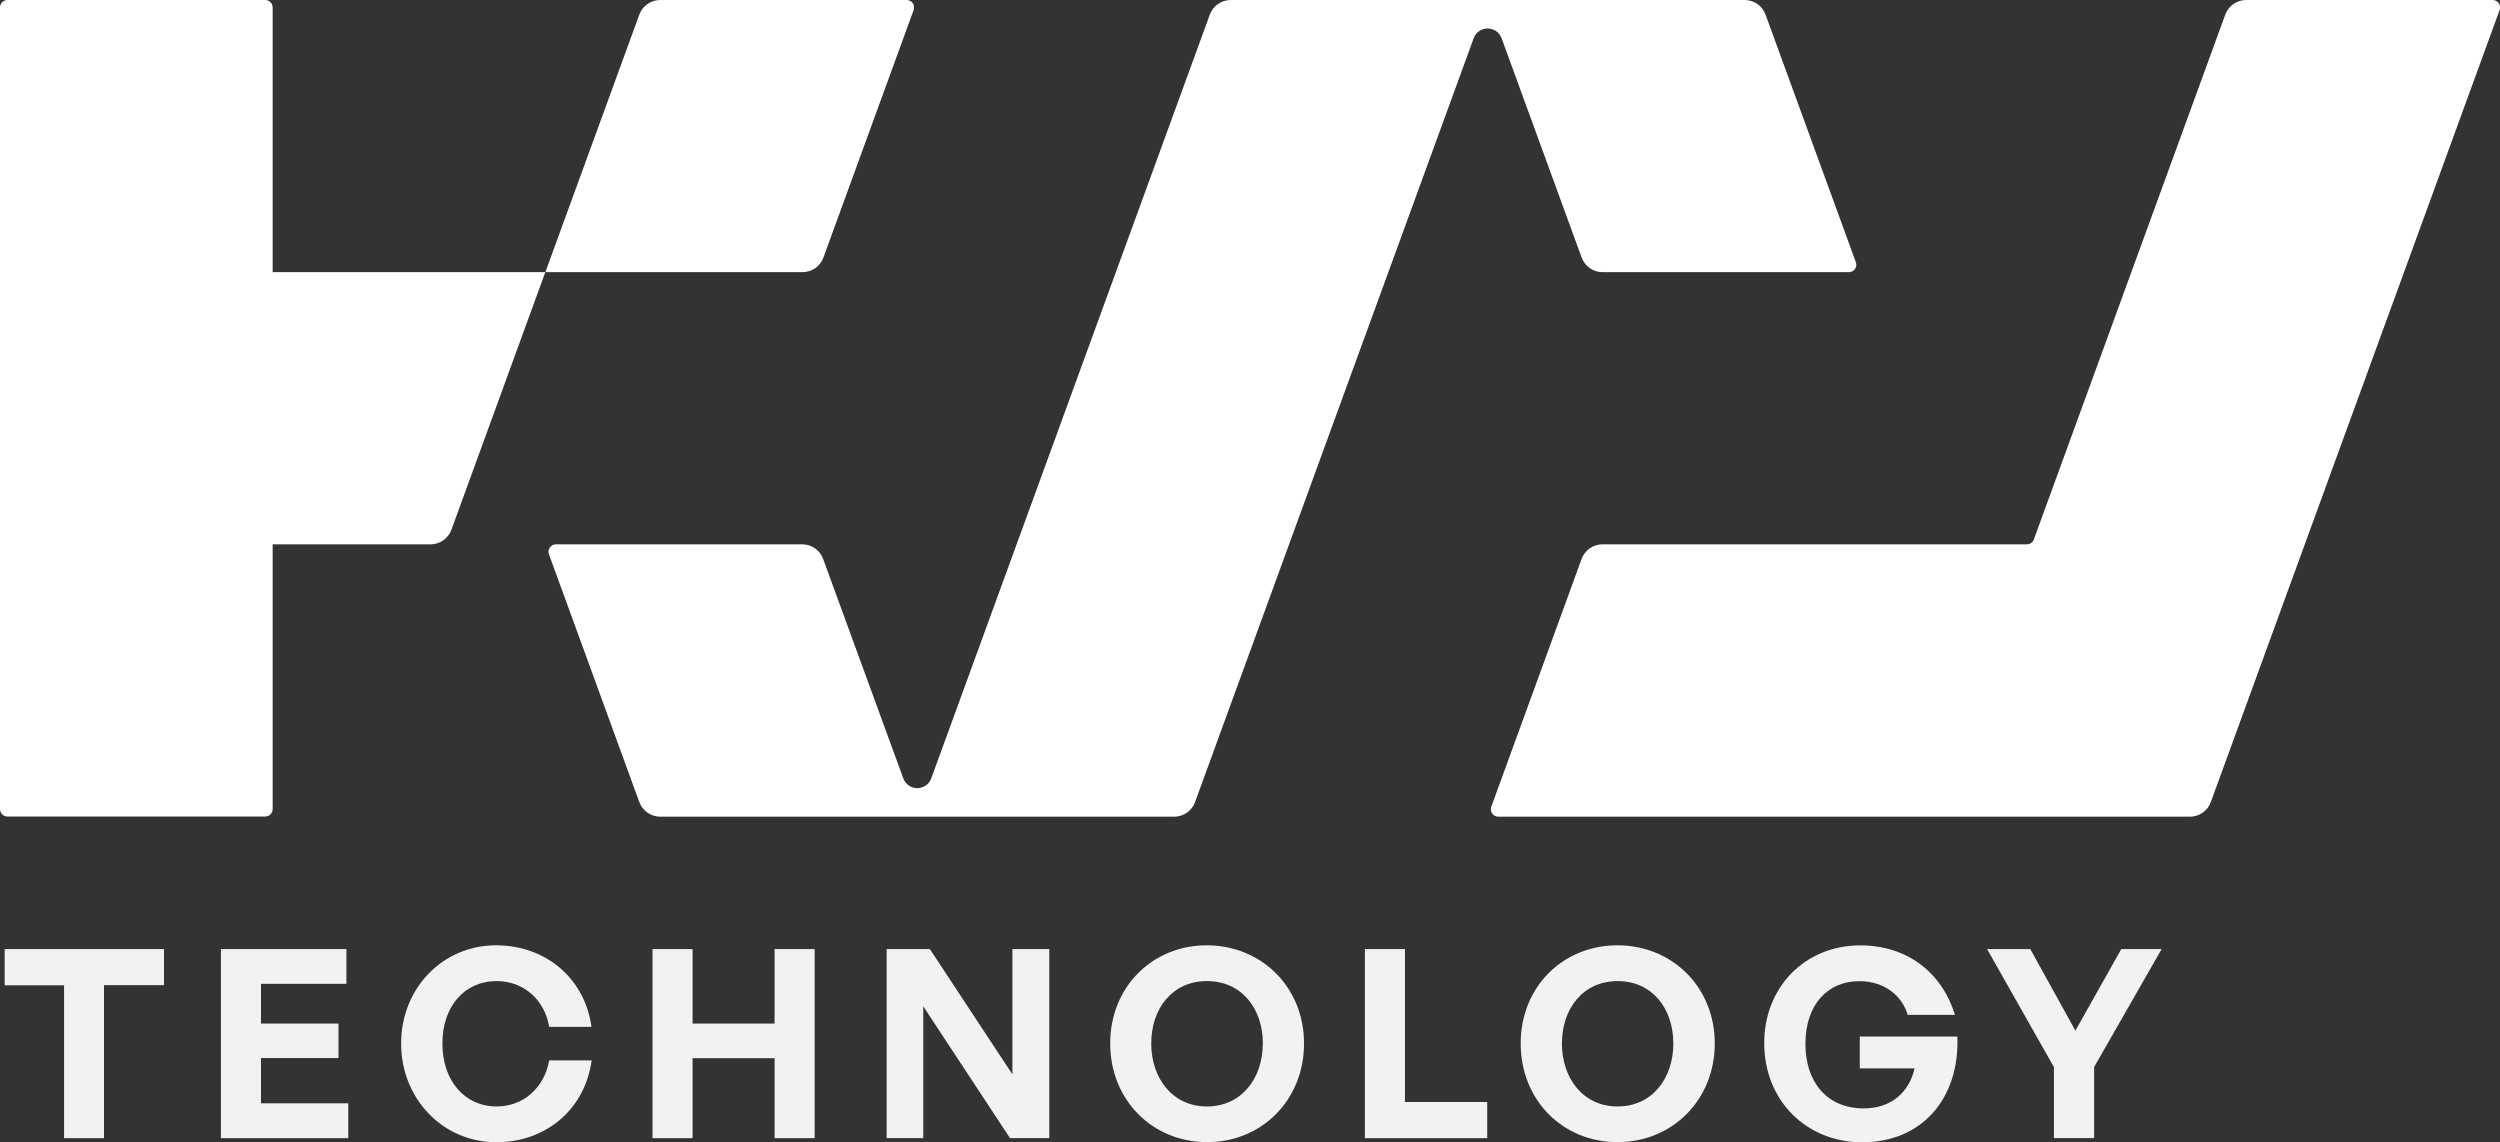 <svg xmlns="http://www.w3.org/2000/svg" width="197" height="90" viewBox="0 0 197 90" fill="none"><rect x="0" y="0" width="197" height="90" fill="#333333" stroke="none"/><g clip-path="url(#clip0_84_55)"><path d="M5.049 89.687V77.642H0.366V74.788H12.922V77.63H8.195V89.687H5.049Z" fill="#F2F2F2"></path><path d="M27.444 89.687H17.408V74.788H27.298V77.525H20.566V80.657H26.674V83.374H20.566V86.941H27.444V89.687Z" fill="#F2F2F2"></path><path d="M31.609 82.223C31.609 77.87 34.89 74.49 39.087 74.49C43.014 74.49 46.088 77.102 46.609 80.917H43.275C42.921 78.781 41.258 77.309 39.139 77.309C36.584 77.309 34.861 79.322 34.861 82.223C34.861 85.124 36.584 87.189 39.139 87.189C41.258 87.189 42.9 85.697 43.275 83.561H46.62C46.099 87.417 43.026 90.008 39.099 90.008C34.902 90 31.609 86.599 31.609 82.223Z" fill="#F2F2F2"></path><path d="M51.417 89.687V74.788H54.575V80.657H61.038V74.788H64.195V89.687H61.038V83.386H54.575V89.687H51.417Z" fill="#F2F2F2"></path><path d="M72.753 79.299V89.687H69.868V74.788H73.274L79.778 84.659V74.788H82.684V89.687H79.59L72.753 79.299Z" fill="#F2F2F2"></path><path d="M87.484 82.223C87.484 77.765 90.808 74.49 95.093 74.49C99.378 74.49 102.758 77.765 102.758 82.223C102.758 86.681 99.431 90 95.12 90C90.808 90 87.484 86.681 87.484 82.223ZM99.513 82.223C99.513 79.486 97.85 77.309 95.108 77.309C92.365 77.309 90.718 79.486 90.718 82.223C90.718 84.96 92.38 87.189 95.108 87.189C97.836 87.189 99.51 84.96 99.51 82.223H99.513Z" fill="#F2F2F2"></path><path d="M107.552 89.687V74.788H110.71V86.836H117.193V89.687H107.552Z" fill="#F2F2F2"></path><path d="M119.83 82.223C119.83 77.765 123.155 74.49 127.454 74.49C131.754 74.49 135.123 77.765 135.123 82.223C135.123 86.681 131.777 90 127.454 90C123.132 90 119.83 86.681 119.83 82.223ZM131.859 82.223C131.859 79.486 130.197 77.309 127.469 77.309C124.741 77.309 123.079 79.486 123.079 82.223C123.079 84.96 124.741 87.189 127.469 87.189C130.197 87.189 131.859 84.96 131.859 82.223Z" fill="#F2F2F2"></path><path d="M139.021 82.183C139.021 77.786 142.24 74.496 146.59 74.496C150.371 74.496 153.072 76.734 154.047 79.971H150.33C149.87 78.455 148.501 77.316 146.505 77.316C144.096 77.316 142.267 79.068 142.267 82.282C142.267 85.142 143.868 87.342 146.859 87.342C149.063 87.342 150.453 86.033 150.868 84.19H146.549V81.68H154.24C154.427 86.533 151.477 90.015 146.718 90.015C142.393 90 139.021 86.787 139.021 82.183Z" fill="#F2F2F2"></path><path d="M165.016 89.687H161.85V84.09L156.582 74.788H159.988L163.541 81.215L167.156 74.788H170.337L165.019 84.078L165.016 89.687Z" fill="#F2F2F2"></path><path d="M63.218 21.446H42.974L50.372 1.169C50.493 0.828 50.717 0.532 51.012 0.323C51.308 0.114 51.661 0.001 52.023 2.688e-05H71.442C71.537 -0.001 71.63 0.021 71.714 0.064C71.798 0.107 71.871 0.169 71.925 0.246C71.98 0.323 72.015 0.412 72.028 0.506C72.04 0.599 72.03 0.694 71.998 0.783L64.886 20.292C64.762 20.633 64.535 20.927 64.236 21.134C63.937 21.341 63.581 21.45 63.218 21.446Z" fill="white"></path><path d="M196.971 0.786L174.218 63.187C174.097 63.528 173.874 63.824 173.578 64.033C173.283 64.242 172.93 64.355 172.567 64.356H118.062C117.968 64.356 117.876 64.333 117.793 64.29C117.709 64.247 117.637 64.184 117.584 64.107C117.53 64.03 117.495 63.942 117.482 63.849C117.47 63.756 117.48 63.661 117.512 63.573L124.624 44.061C124.745 43.72 124.968 43.425 125.264 43.215C125.56 43.006 125.913 42.893 126.275 42.892H159.716C159.836 42.892 159.953 42.856 160.052 42.787C160.15 42.719 160.225 42.622 160.266 42.51L175.345 1.169C175.466 0.828 175.689 0.532 175.985 0.323C176.28 0.114 176.633 0.001 176.996 3.81169e-05H196.415C196.509 -0.001 196.603 0.021 196.688 0.064C196.772 0.107 196.845 0.17 196.899 0.247C196.954 0.325 196.989 0.414 197.002 0.508C197.014 0.602 197.003 0.697 196.971 0.786Z" fill="white"></path><path d="M42.971 21.446H21.485V0.584C21.485 0.429 21.424 0.281 21.314 0.171C21.204 0.062 21.055 0 20.9 0L0.585 0C0.43 0 0.281 0.062 0.171 0.171C0.062 0.281 0 0.429 0 0.584L0 63.757C0 63.912 0.062 64.061 0.171 64.17C0.281 64.28 0.43 64.341 0.585 64.341H20.9C21.055 64.341 21.204 64.28 21.314 64.17C21.424 64.061 21.485 63.912 21.485 63.757V42.895H33.921C34.282 42.895 34.633 42.785 34.929 42.578C35.224 42.372 35.449 42.079 35.572 41.741L42.971 21.446Z" fill="white"></path><path d="M145.697 21.446H126.275C125.913 21.445 125.561 21.331 125.266 21.122C124.971 20.913 124.748 20.618 124.627 20.277L118.323 3.006C118.24 2.783 118.09 2.59 117.894 2.453C117.698 2.317 117.464 2.244 117.225 2.244C116.986 2.244 116.753 2.317 116.557 2.453C116.361 2.59 116.211 2.783 116.128 3.006L94.177 63.187C94.056 63.528 93.833 63.824 93.537 64.033C93.242 64.242 92.889 64.355 92.526 64.356H52.023C51.661 64.355 51.308 64.242 51.012 64.033C50.717 63.824 50.493 63.528 50.372 63.187L43.258 43.678C43.225 43.59 43.214 43.495 43.226 43.401C43.239 43.308 43.273 43.219 43.327 43.142C43.381 43.065 43.453 43.002 43.537 42.958C43.62 42.915 43.713 42.892 43.808 42.892H63.218C63.58 42.893 63.933 43.006 64.229 43.215C64.524 43.425 64.748 43.72 64.869 44.061L71.185 61.35C71.268 61.572 71.418 61.764 71.614 61.9C71.81 62.035 72.042 62.108 72.281 62.108C72.519 62.108 72.751 62.035 72.947 61.9C73.143 61.764 73.293 61.572 73.377 61.35L95.327 1.169C95.448 0.829 95.67 0.535 95.964 0.326C96.257 0.116 96.609 0.003 96.969 0L137.481 0C137.844 0.001 138.197 0.114 138.492 0.323C138.788 0.532 139.011 0.828 139.132 1.169L146.247 20.678C146.276 20.765 146.284 20.858 146.27 20.949C146.257 21.04 146.221 21.127 146.168 21.202C146.114 21.276 146.044 21.338 145.962 21.38C145.88 21.423 145.789 21.445 145.697 21.446Z" fill="white"></path></g><defs><clipPath id="clip0_84_55"><rect width="197" height="90" fill="white"></rect></clipPath></defs></svg>
